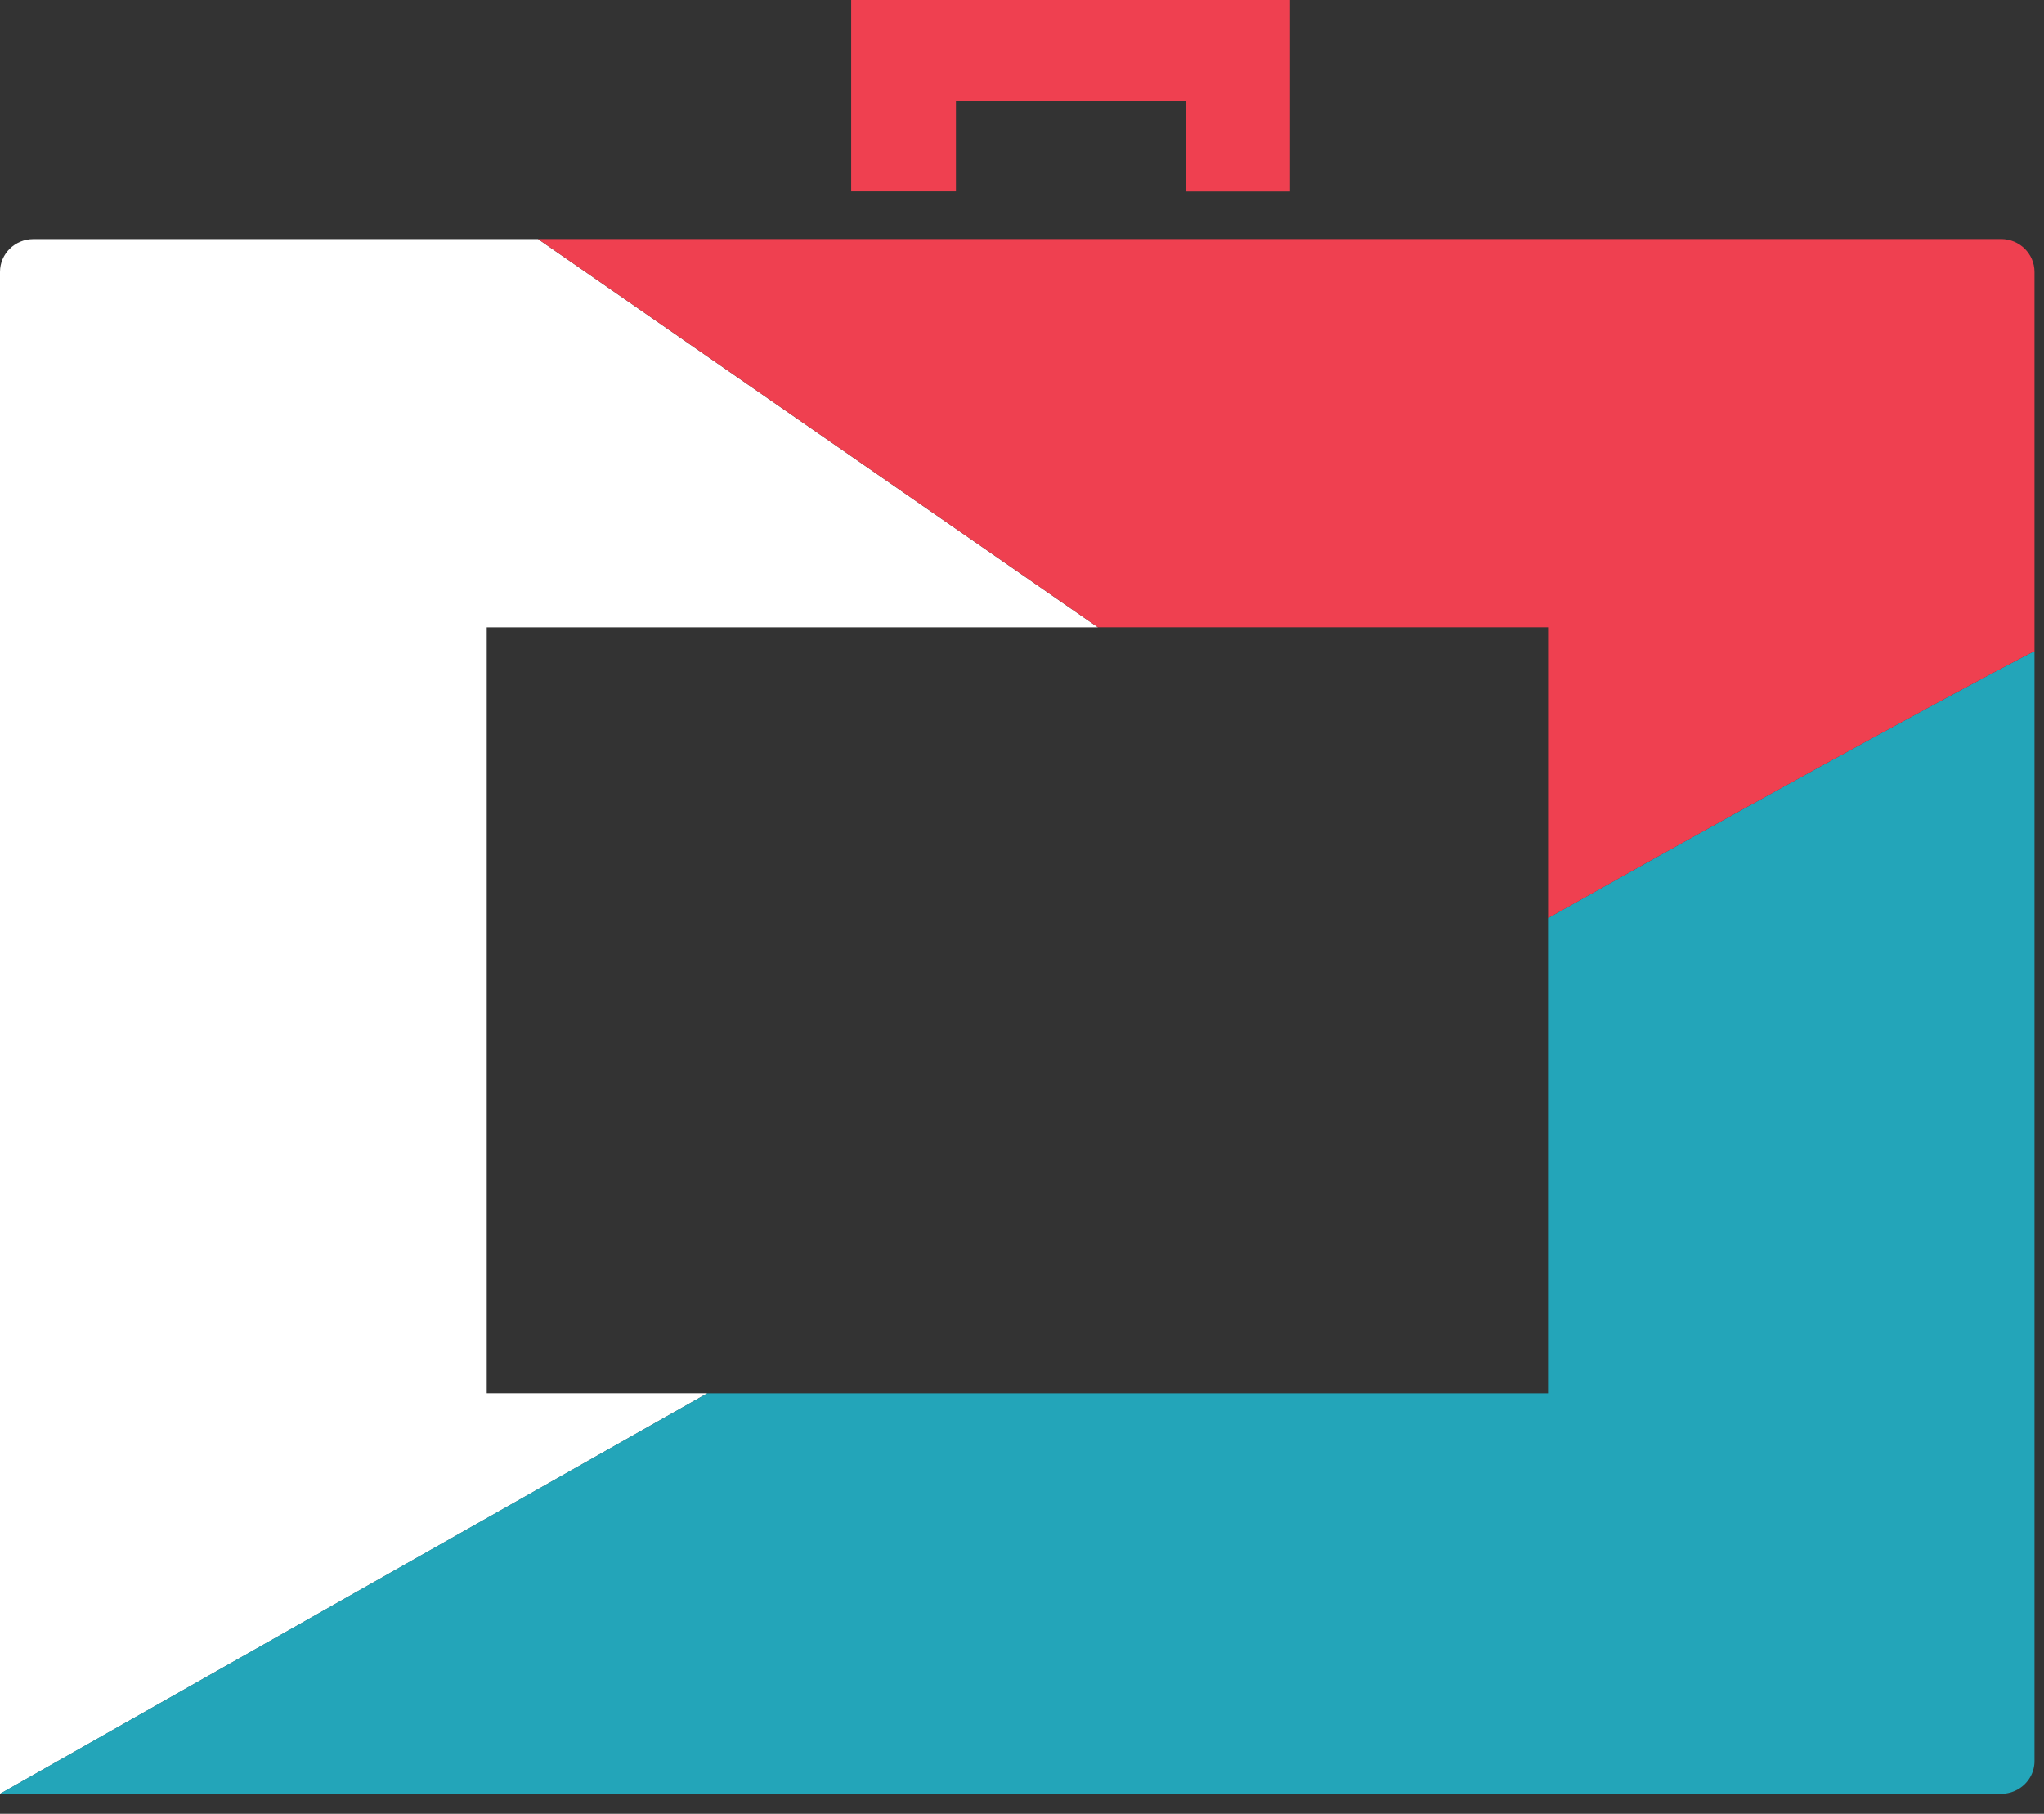 <svg xmlns="http://www.w3.org/2000/svg" width="80" height="71" viewBox="0 0 80 71">
    <rect x="0" y="0" width="80" height="71" fill="#333333" stroke="none"/>
    <g fill="none" fill-rule="evenodd">
        <path fill="#FFF" d="M19.05 54.54V24.557h23.923L21.06 9.359H1.305C.583 9.36 0 9.934 0 10.645V70.22s12.57-7.127 27.686-15.681H19.05"/>
        <path fill="#23A5B9" d="M79.628 25.538v-.043c-.153.029-8.385 4.434-19.04 10.443V54.54H27.685A42903.701 42903.701 0 0 0 0 70.218h78.32c.73 0 1.317-.583 1.308-1.3v-43.38"/>
        <path fill="#EF4050" d="M78.32 9.356H21.06l21.913 15.198H60.59v11.384c10.653-6.009 18.885-10.411 19.038-10.443v-14.85c0-.708-.583-1.289-1.308-1.289M37.414 3.936h9.001v3.558h4.074V0H33.314v7.49h4.1V3.937"/>
    </g>
</svg>
